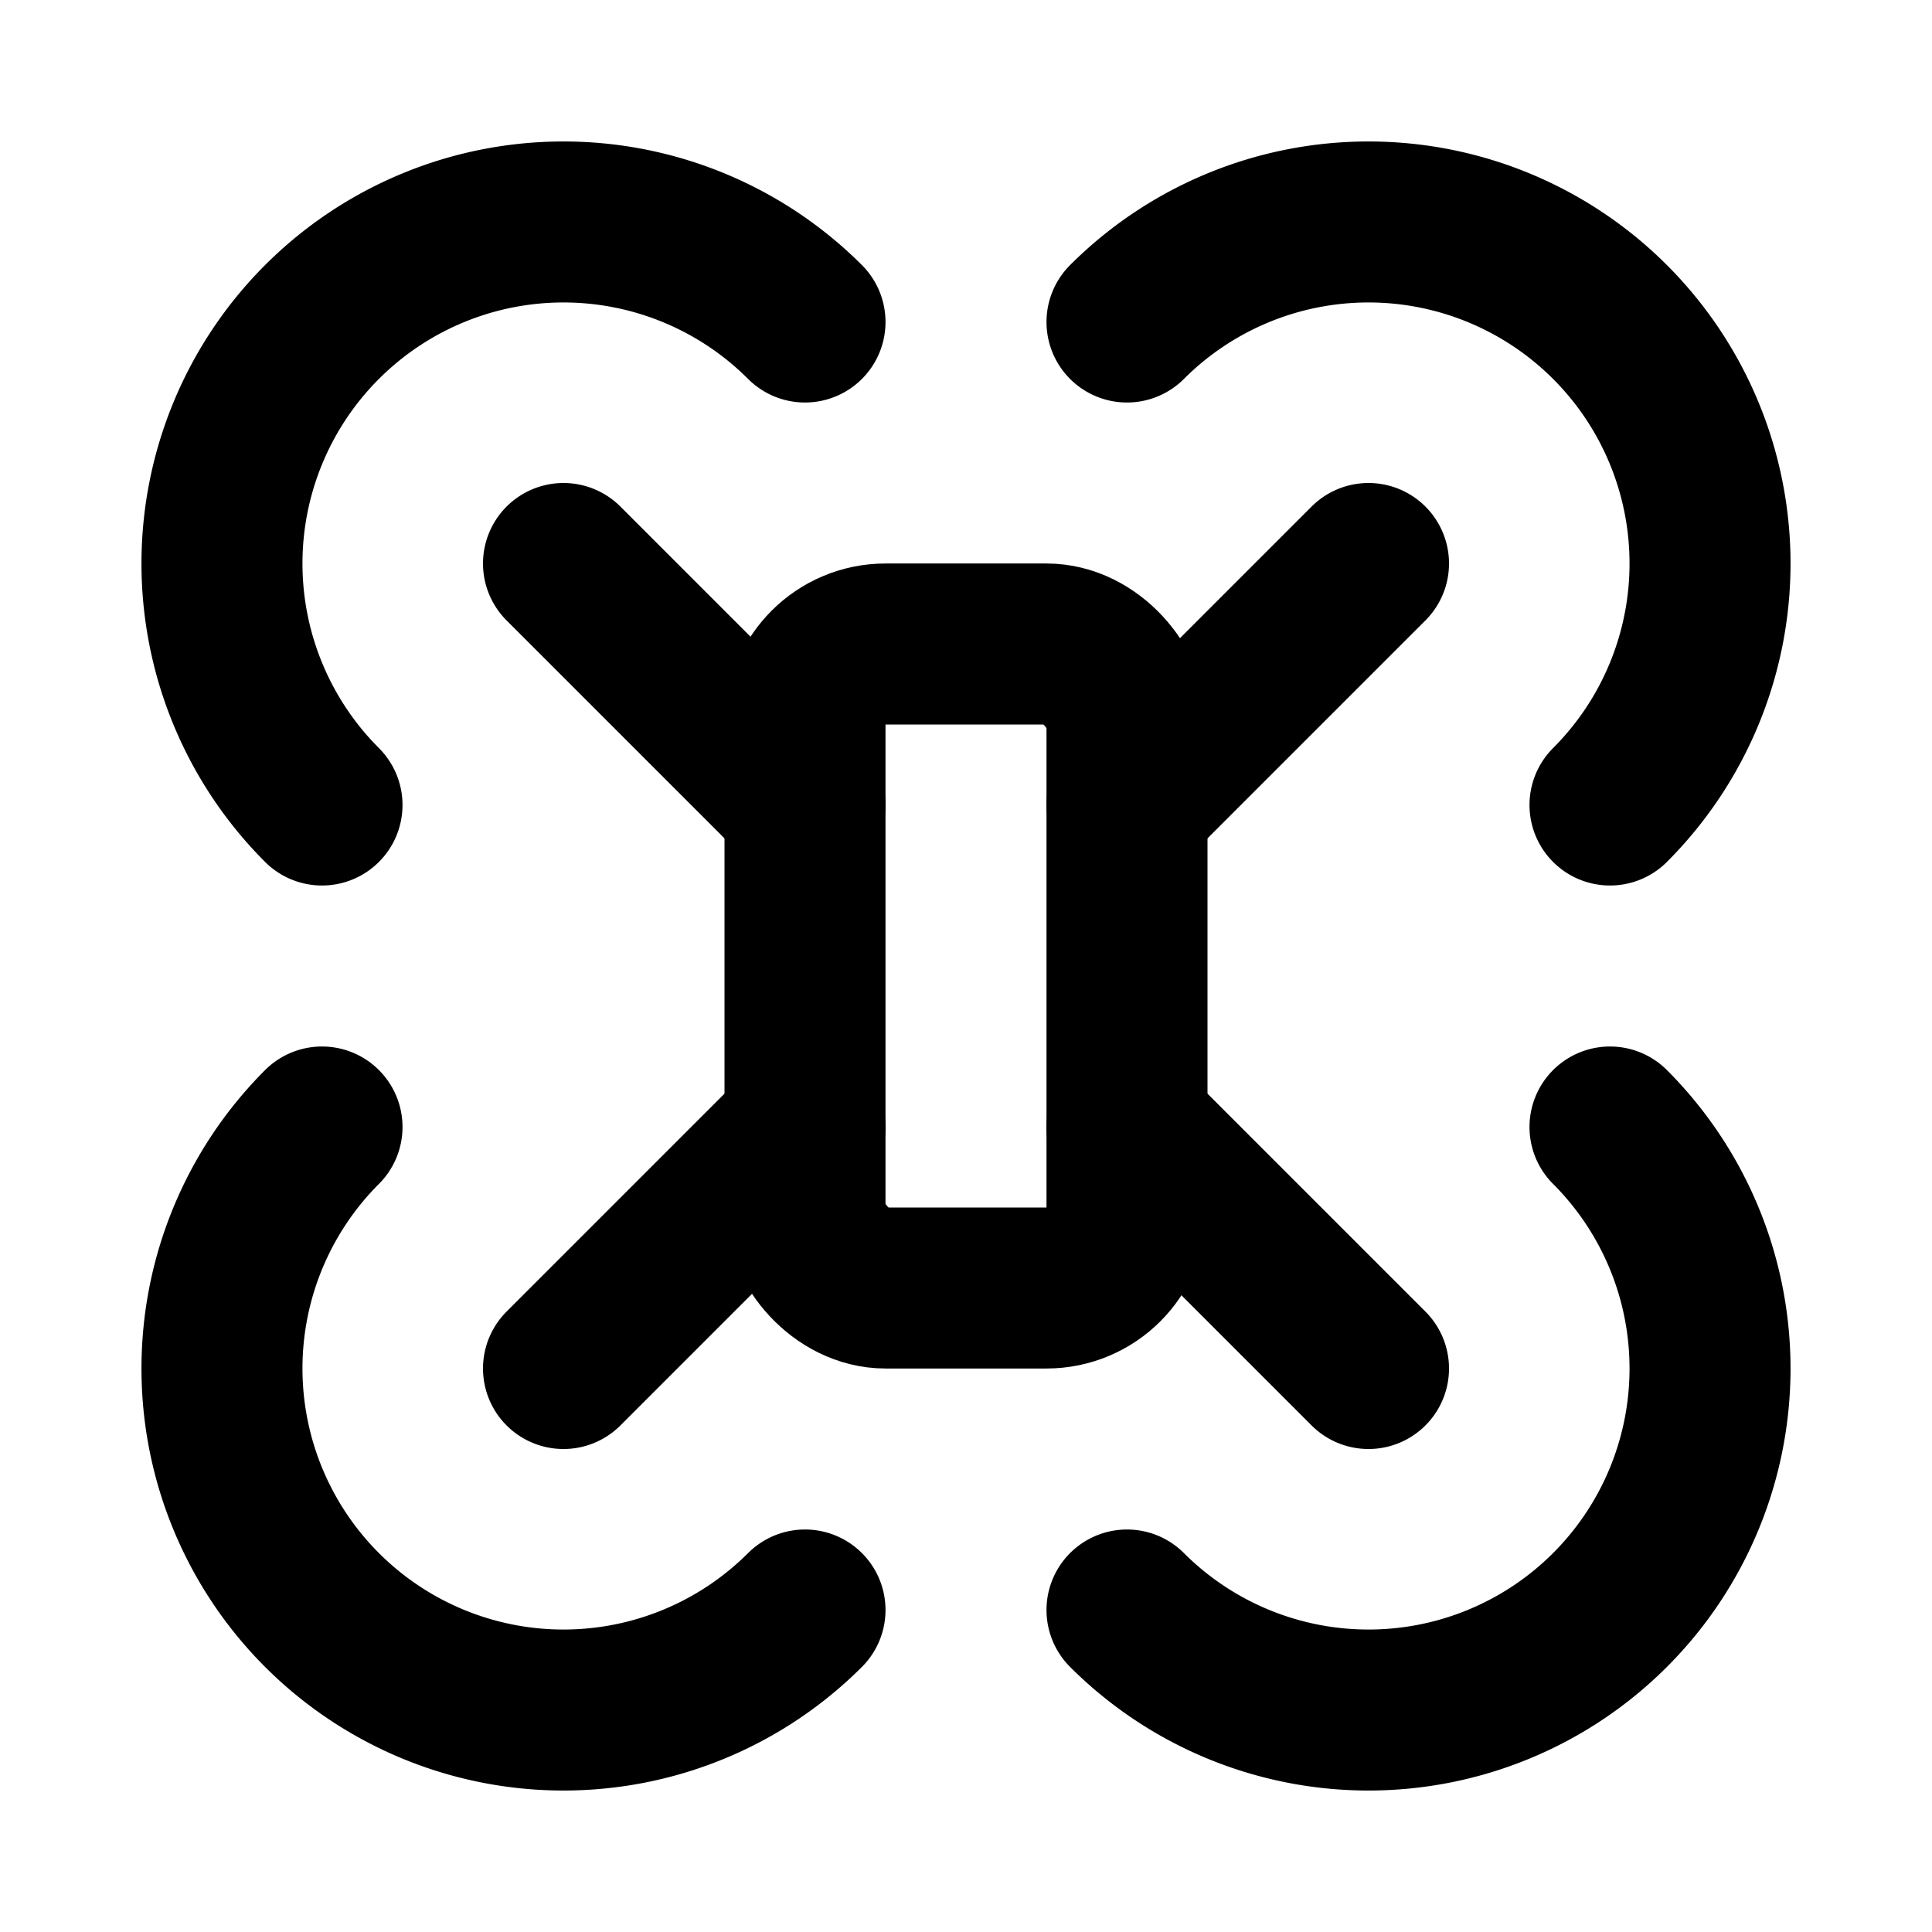 <svg xmlns="http://www.w3.org/2000/svg" width="24" height="24" fill="none" stroke="currentColor" stroke-linecap="round" stroke-linejoin="round" stroke-width="2" viewBox="0 0 24 24"><path d="M10 10 7 7m3 7-3 3m7-7 3-3m-3 7 3 3M14 4a4 4 0 1 1 6 6m0 4a4 4 0 1 1-6 6M4 10a4 4 0 1 1 6-6m0 16a4 4 0 1 1-6-6"/><rect width="4" height="8" x="10" y="8" rx="1"/></svg>